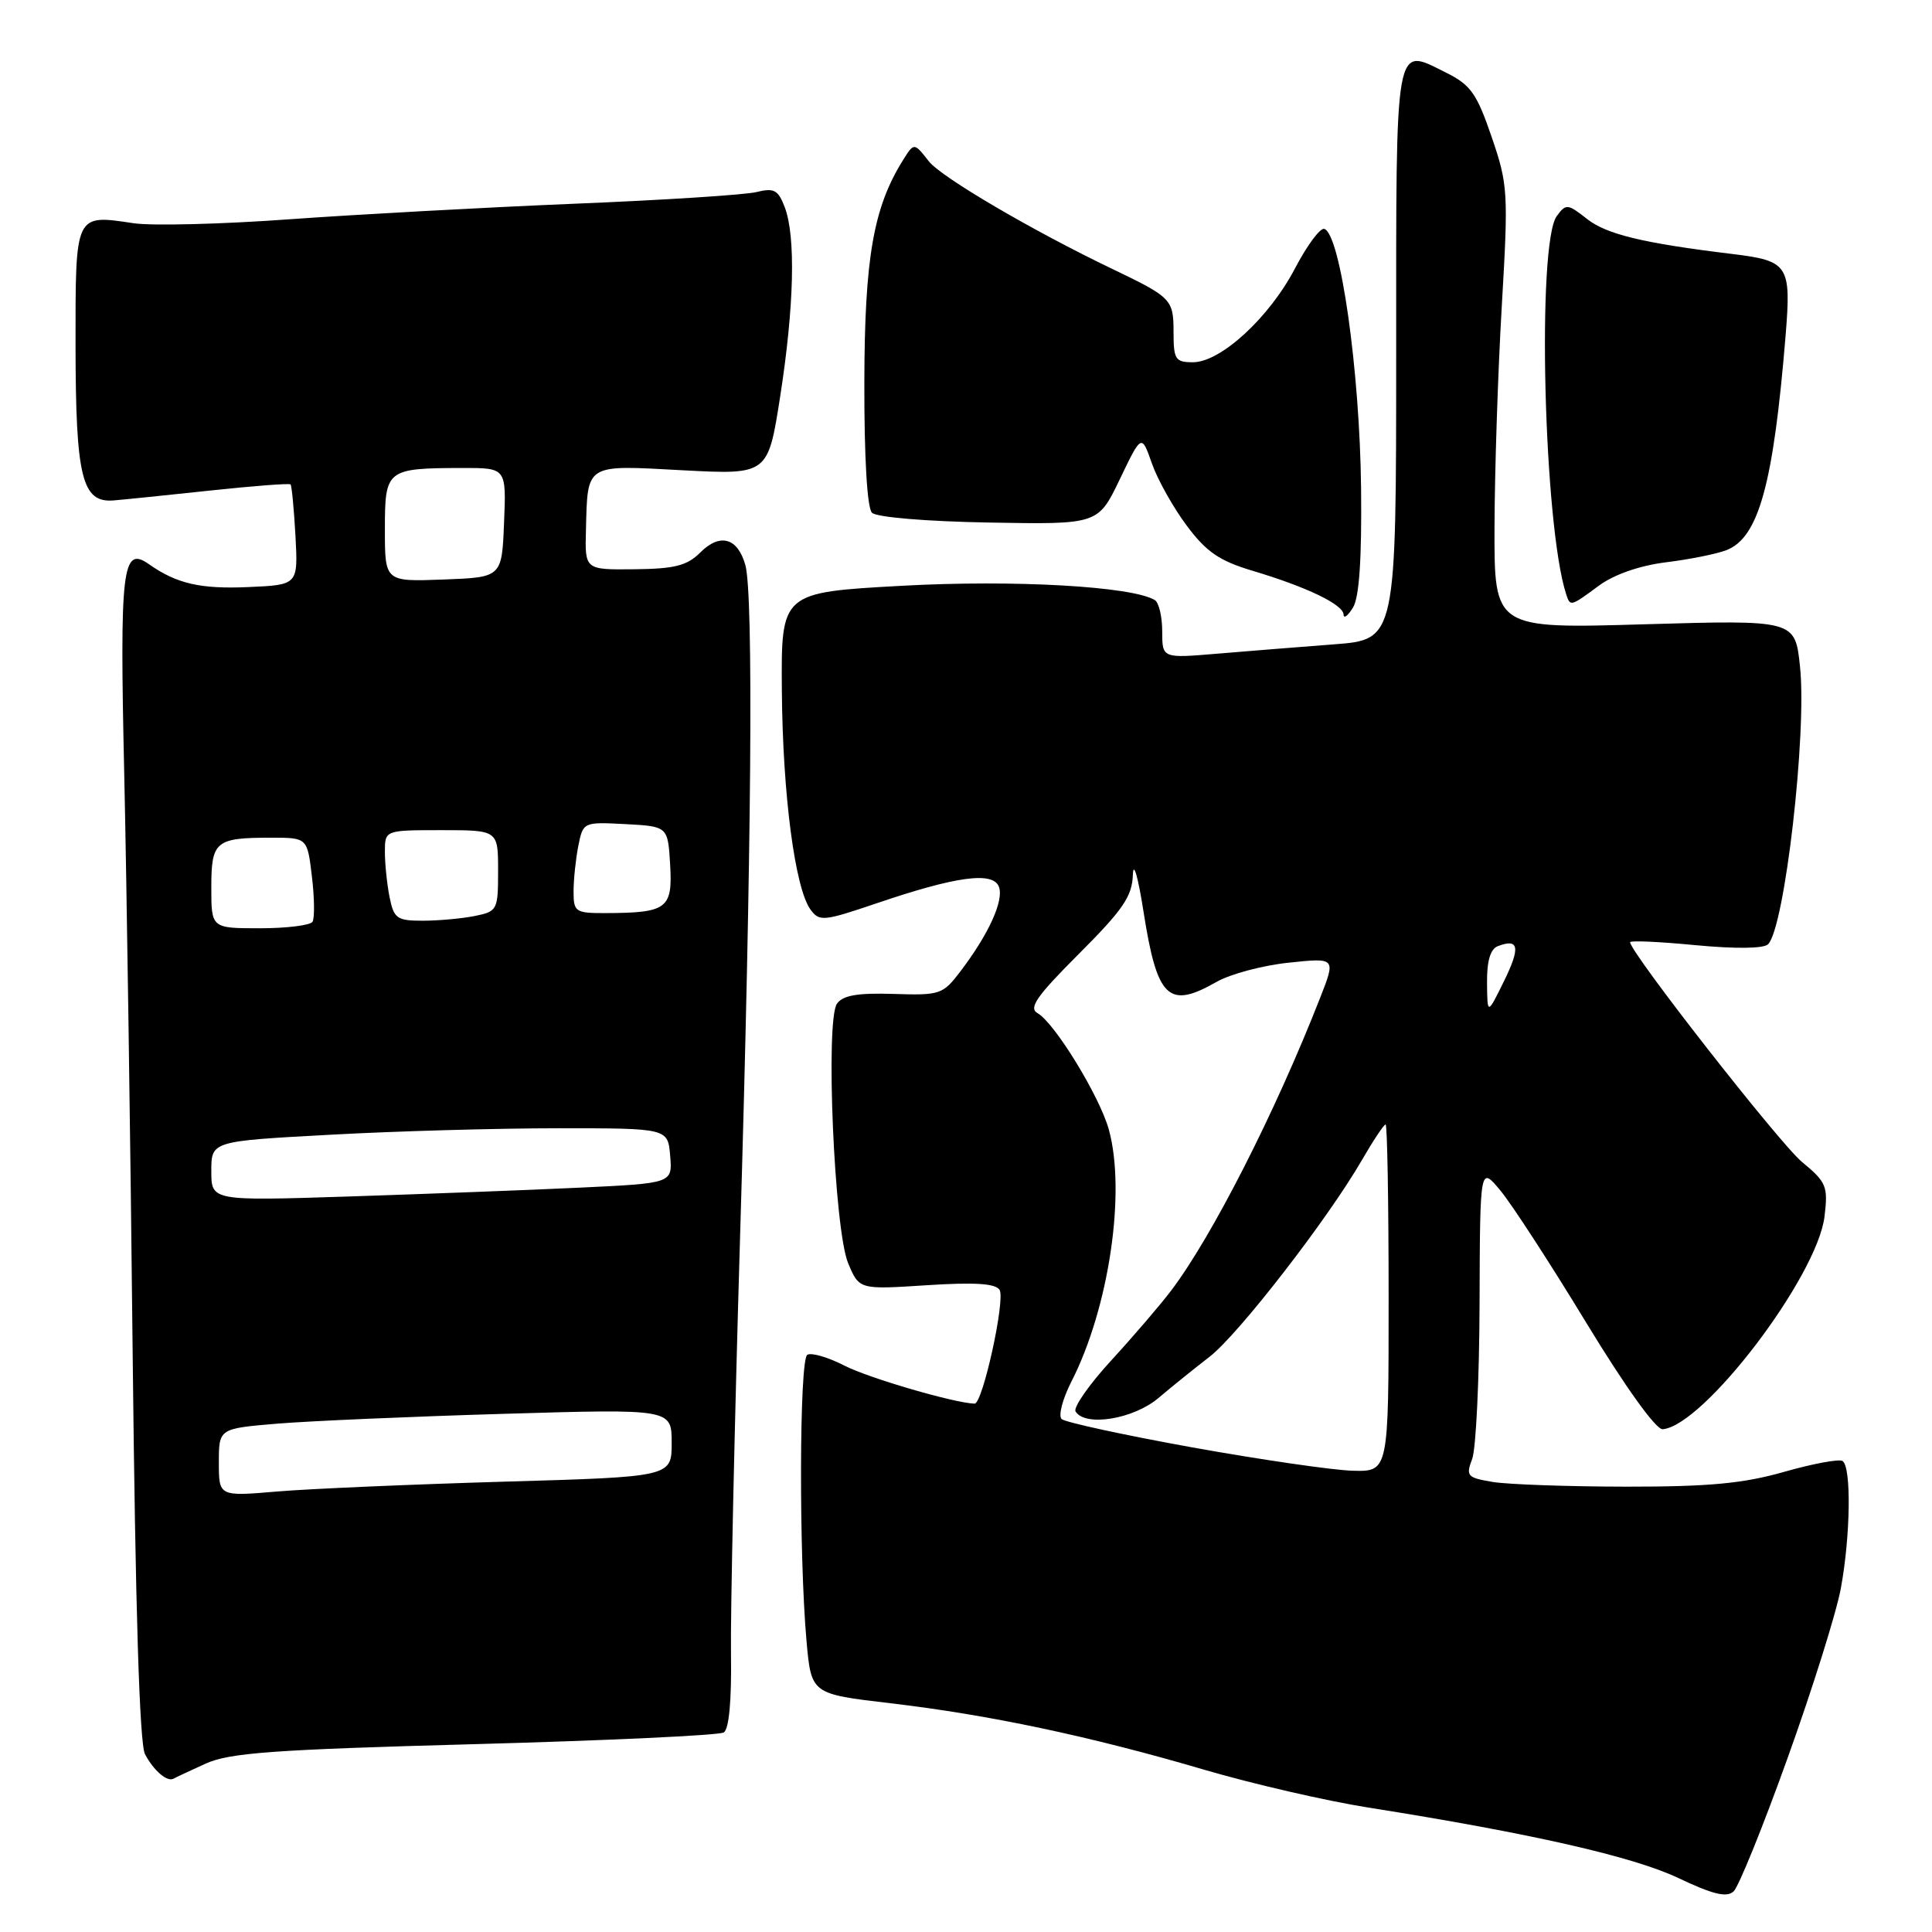 <?xml version="1.0" encoding="UTF-8" standalone="no"?>
<!DOCTYPE svg PUBLIC "-//W3C//DTD SVG 1.1//EN" "http://www.w3.org/Graphics/SVG/1.1/DTD/svg11.dtd" >
<svg xmlns="http://www.w3.org/2000/svg" xmlns:xlink="http://www.w3.org/1999/xlink" version="1.1" viewBox="0 0 256 256">
 <g >
 <path fill="currentColor"
d=" M 236.88 232.91 C 240.16 223.78 243.33 213.68 243.92 210.47 C 245.21 203.48 245.33 194.32 244.14 193.59 C 243.67 193.30 240.19 193.95 236.40 195.03 C 231.00 196.57 226.46 197.00 215.50 196.99 C 207.80 196.98 199.84 196.70 197.82 196.37 C 194.40 195.80 194.21 195.59 195.07 193.32 C 195.58 191.97 196.02 182.69 196.05 172.68 C 196.11 154.50 196.11 154.50 198.80 157.74 C 200.29 159.52 205.40 167.39 210.17 175.24 C 215.36 183.78 219.43 189.45 220.31 189.38 C 225.76 188.93 240.80 169.15 241.76 161.18 C 242.24 157.18 242.01 156.64 238.78 153.97 C 235.83 151.54 216.00 126.19 216.00 124.85 C 216.00 124.60 219.90 124.78 224.67 125.24 C 229.97 125.74 233.70 125.70 234.28 125.12 C 236.48 122.92 239.45 97.12 238.51 88.32 C 237.86 82.14 237.86 82.14 217.93 82.72 C 198.00 83.31 198.00 83.31 198.03 69.91 C 198.05 62.53 198.48 49.36 198.99 40.64 C 199.88 25.46 199.82 24.48 197.65 18.14 C 195.69 12.41 194.87 11.25 191.66 9.65 C 184.73 6.21 185.00 4.68 185.00 46.84 C 185.00 84.75 185.00 84.75 176.75 85.38 C 172.21 85.73 165.24 86.28 161.25 86.62 C 154.00 87.23 154.00 87.23 154.00 83.67 C 154.00 81.72 153.56 79.85 153.03 79.52 C 150.06 77.69 134.37 76.80 119.50 77.62 C 103.50 78.50 103.50 78.50 103.60 91.50 C 103.71 105.30 105.34 117.71 107.40 120.53 C 108.57 122.13 109.14 122.07 116.07 119.72 C 126.68 116.11 131.57 115.44 132.36 117.50 C 133.05 119.30 131.01 123.78 127.27 128.70 C 124.93 131.78 124.57 131.90 118.38 131.70 C 113.61 131.55 111.67 131.89 110.90 133.00 C 109.35 135.24 110.54 162.97 112.38 167.37 C 113.85 170.88 113.85 170.88 122.78 170.30 C 129.17 169.89 131.92 170.06 132.45 170.92 C 133.24 172.20 130.21 186.01 129.14 185.99 C 126.49 185.92 115.19 182.63 111.93 180.97 C 109.73 179.84 107.50 179.19 106.97 179.52 C 105.91 180.17 105.85 206.02 106.87 217.48 C 107.50 224.46 107.50 224.46 118.00 225.69 C 131.05 227.22 144.51 230.07 159.54 234.49 C 165.90 236.36 175.69 238.62 181.30 239.51 C 202.80 242.91 216.38 246.00 222.37 248.84 C 226.96 251.02 228.80 251.47 229.71 250.62 C 230.38 250.01 233.61 242.03 236.88 232.91 Z  M 27.25 233.69 C 30.38 232.26 36.21 231.83 62.89 231.11 C 80.44 230.63 95.29 229.94 95.90 229.56 C 96.60 229.13 96.95 225.34 96.86 219.19 C 96.78 213.86 97.32 189.03 98.06 164.00 C 99.59 112.63 99.86 78.77 98.76 74.86 C 97.74 71.25 95.40 70.60 92.80 73.20 C 91.04 74.96 89.41 75.37 84.07 75.43 C 77.50 75.50 77.50 75.50 77.64 70.27 C 77.87 61.35 77.45 61.61 90.41 62.31 C 101.76 62.91 101.76 62.91 103.38 52.52 C 105.23 40.63 105.46 31.33 103.98 27.45 C 103.11 25.16 102.56 24.87 100.23 25.45 C 98.73 25.82 87.83 26.52 76.00 27.00 C 64.17 27.49 47.20 28.42 38.29 29.06 C 29.37 29.71 20.11 29.94 17.71 29.58 C 9.89 28.41 10.00 28.19 10.01 45.86 C 10.03 63.27 10.86 66.64 15.05 66.31 C 16.40 66.20 22.16 65.61 27.86 65.00 C 33.56 64.39 38.35 64.02 38.50 64.19 C 38.66 64.36 38.95 67.42 39.15 71.00 C 39.50 77.50 39.50 77.50 32.92 77.79 C 26.55 78.07 23.42 77.35 19.72 74.75 C 16.20 72.27 15.85 75.24 16.46 102.50 C 16.78 116.80 17.29 151.42 17.58 179.43 C 17.94 213.21 18.49 231.06 19.21 232.43 C 20.36 234.62 22.16 236.16 23.00 235.68 C 23.27 235.52 25.19 234.63 27.25 233.69 Z  M 180.35 64.71 C 180.18 49.15 177.62 31.04 175.48 30.33 C 174.94 30.15 173.20 32.50 171.60 35.55 C 168.20 42.07 161.75 48.00 158.07 48.00 C 155.73 48.00 155.50 47.64 155.50 43.95 C 155.50 39.69 155.20 39.38 147.50 35.69 C 136.90 30.62 124.75 23.50 123.08 21.38 C 121.12 18.88 121.12 18.88 119.67 21.19 C 115.73 27.48 114.56 34.16 114.53 50.70 C 114.51 60.61 114.90 67.30 115.54 67.94 C 116.14 68.54 122.70 69.09 131.04 69.24 C 145.50 69.50 145.50 69.50 148.38 63.50 C 151.26 57.50 151.26 57.50 152.63 61.40 C 153.38 63.55 155.46 67.26 157.25 69.65 C 159.86 73.15 161.58 74.32 166.00 75.64 C 173.16 77.78 177.99 80.10 178.03 81.44 C 178.05 82.02 178.61 81.60 179.28 80.50 C 180.11 79.15 180.45 74.04 180.35 64.71 Z  M 211.85 77.61 C 213.86 76.13 217.23 74.95 220.73 74.51 C 223.83 74.13 227.43 73.41 228.73 72.91 C 233.02 71.28 234.98 64.22 236.60 44.48 C 237.36 35.11 237.00 34.56 229.50 33.65 C 217.73 32.22 212.88 31.05 210.30 29.02 C 207.72 26.99 207.50 26.97 206.28 28.63 C 203.62 32.27 204.55 69.66 207.53 78.75 C 208.07 80.39 208.09 80.39 211.85 77.61 Z  M 158.00 191.79 C 148.93 190.15 141.13 188.46 140.67 188.03 C 140.21 187.59 140.80 185.35 141.98 183.04 C 146.95 173.30 149.22 157.94 146.92 149.65 C 145.69 145.23 139.73 135.51 137.48 134.25 C 136.26 133.56 137.36 131.99 142.98 126.37 C 148.80 120.55 150.02 118.76 150.11 115.92 C 150.18 114.02 150.80 116.18 151.52 120.79 C 153.33 132.32 154.81 133.75 161.19 130.11 C 163.01 129.07 167.31 127.92 170.76 127.56 C 177.01 126.90 177.01 126.90 174.93 132.20 C 168.99 147.37 160.62 163.83 155.19 171.00 C 153.73 172.93 150.15 177.10 147.23 180.28 C 144.31 183.46 142.19 186.50 142.52 187.03 C 143.79 189.09 150.18 188.05 153.49 185.25 C 155.27 183.74 158.33 181.28 160.27 179.78 C 164.05 176.88 175.90 161.59 180.44 153.75 C 181.95 151.14 183.37 149.00 183.60 149.00 C 183.82 149.00 184.00 159.35 184.00 172.00 C 184.00 195.00 184.00 195.00 179.25 194.88 C 176.64 194.81 167.07 193.42 158.00 191.79 Z  M 197.04 130.22 C 197.01 127.35 197.48 125.75 198.47 125.37 C 201.27 124.30 201.49 125.52 199.29 130.00 C 197.08 134.50 197.08 134.50 197.04 130.22 Z  M 29.00 193.79 C 29.00 189.29 29.00 189.29 36.75 188.64 C 41.01 188.29 54.51 187.70 66.75 187.34 C 89.00 186.68 89.00 186.68 89.00 191.19 C 89.00 195.69 89.00 195.69 66.75 196.33 C 54.51 196.69 41.01 197.27 36.75 197.63 C 29.00 198.29 29.00 198.29 29.00 193.79 Z  M 28.00 155.17 C 28.00 151.21 28.00 151.21 43.75 150.36 C 52.41 149.88 66.03 149.50 74.00 149.50 C 88.50 149.50 88.50 149.50 88.80 153.15 C 89.11 156.79 89.11 156.79 76.80 157.37 C 70.04 157.69 56.29 158.21 46.25 158.54 C 28.00 159.13 28.00 159.13 28.00 155.17 Z  M 28.00 117.61 C 28.00 111.45 28.54 111.00 35.94 111.00 C 40.72 111.00 40.72 111.00 41.33 116.14 C 41.67 118.97 41.70 121.67 41.41 122.14 C 41.12 122.61 37.98 123.00 34.44 123.00 C 28.00 123.00 28.00 123.00 28.00 117.61 Z  M 51.62 118.88 C 51.28 117.16 51.00 114.46 51.00 112.88 C 51.00 110.00 51.00 110.00 58.50 110.00 C 66.00 110.00 66.00 110.00 66.00 115.38 C 66.00 120.59 65.91 120.77 62.88 121.38 C 61.16 121.72 58.06 122.00 56.00 122.00 C 52.60 122.00 52.19 121.71 51.62 118.88 Z  M 76.00 118.12 C 76.00 116.54 76.29 113.82 76.63 112.08 C 77.27 108.92 77.29 108.91 82.88 109.20 C 88.50 109.50 88.50 109.50 88.80 114.62 C 89.13 120.41 88.39 120.96 80.25 120.99 C 76.23 121.00 76.00 120.84 76.00 118.12 Z  M 51.00 70.16 C 51.00 62.18 51.18 62.04 61.29 62.01 C 67.09 62.00 67.09 62.00 66.79 69.25 C 66.50 76.50 66.50 76.50 58.75 76.79 C 51.00 77.08 51.00 77.08 51.00 70.16 Z "/>
</g>
</svg>